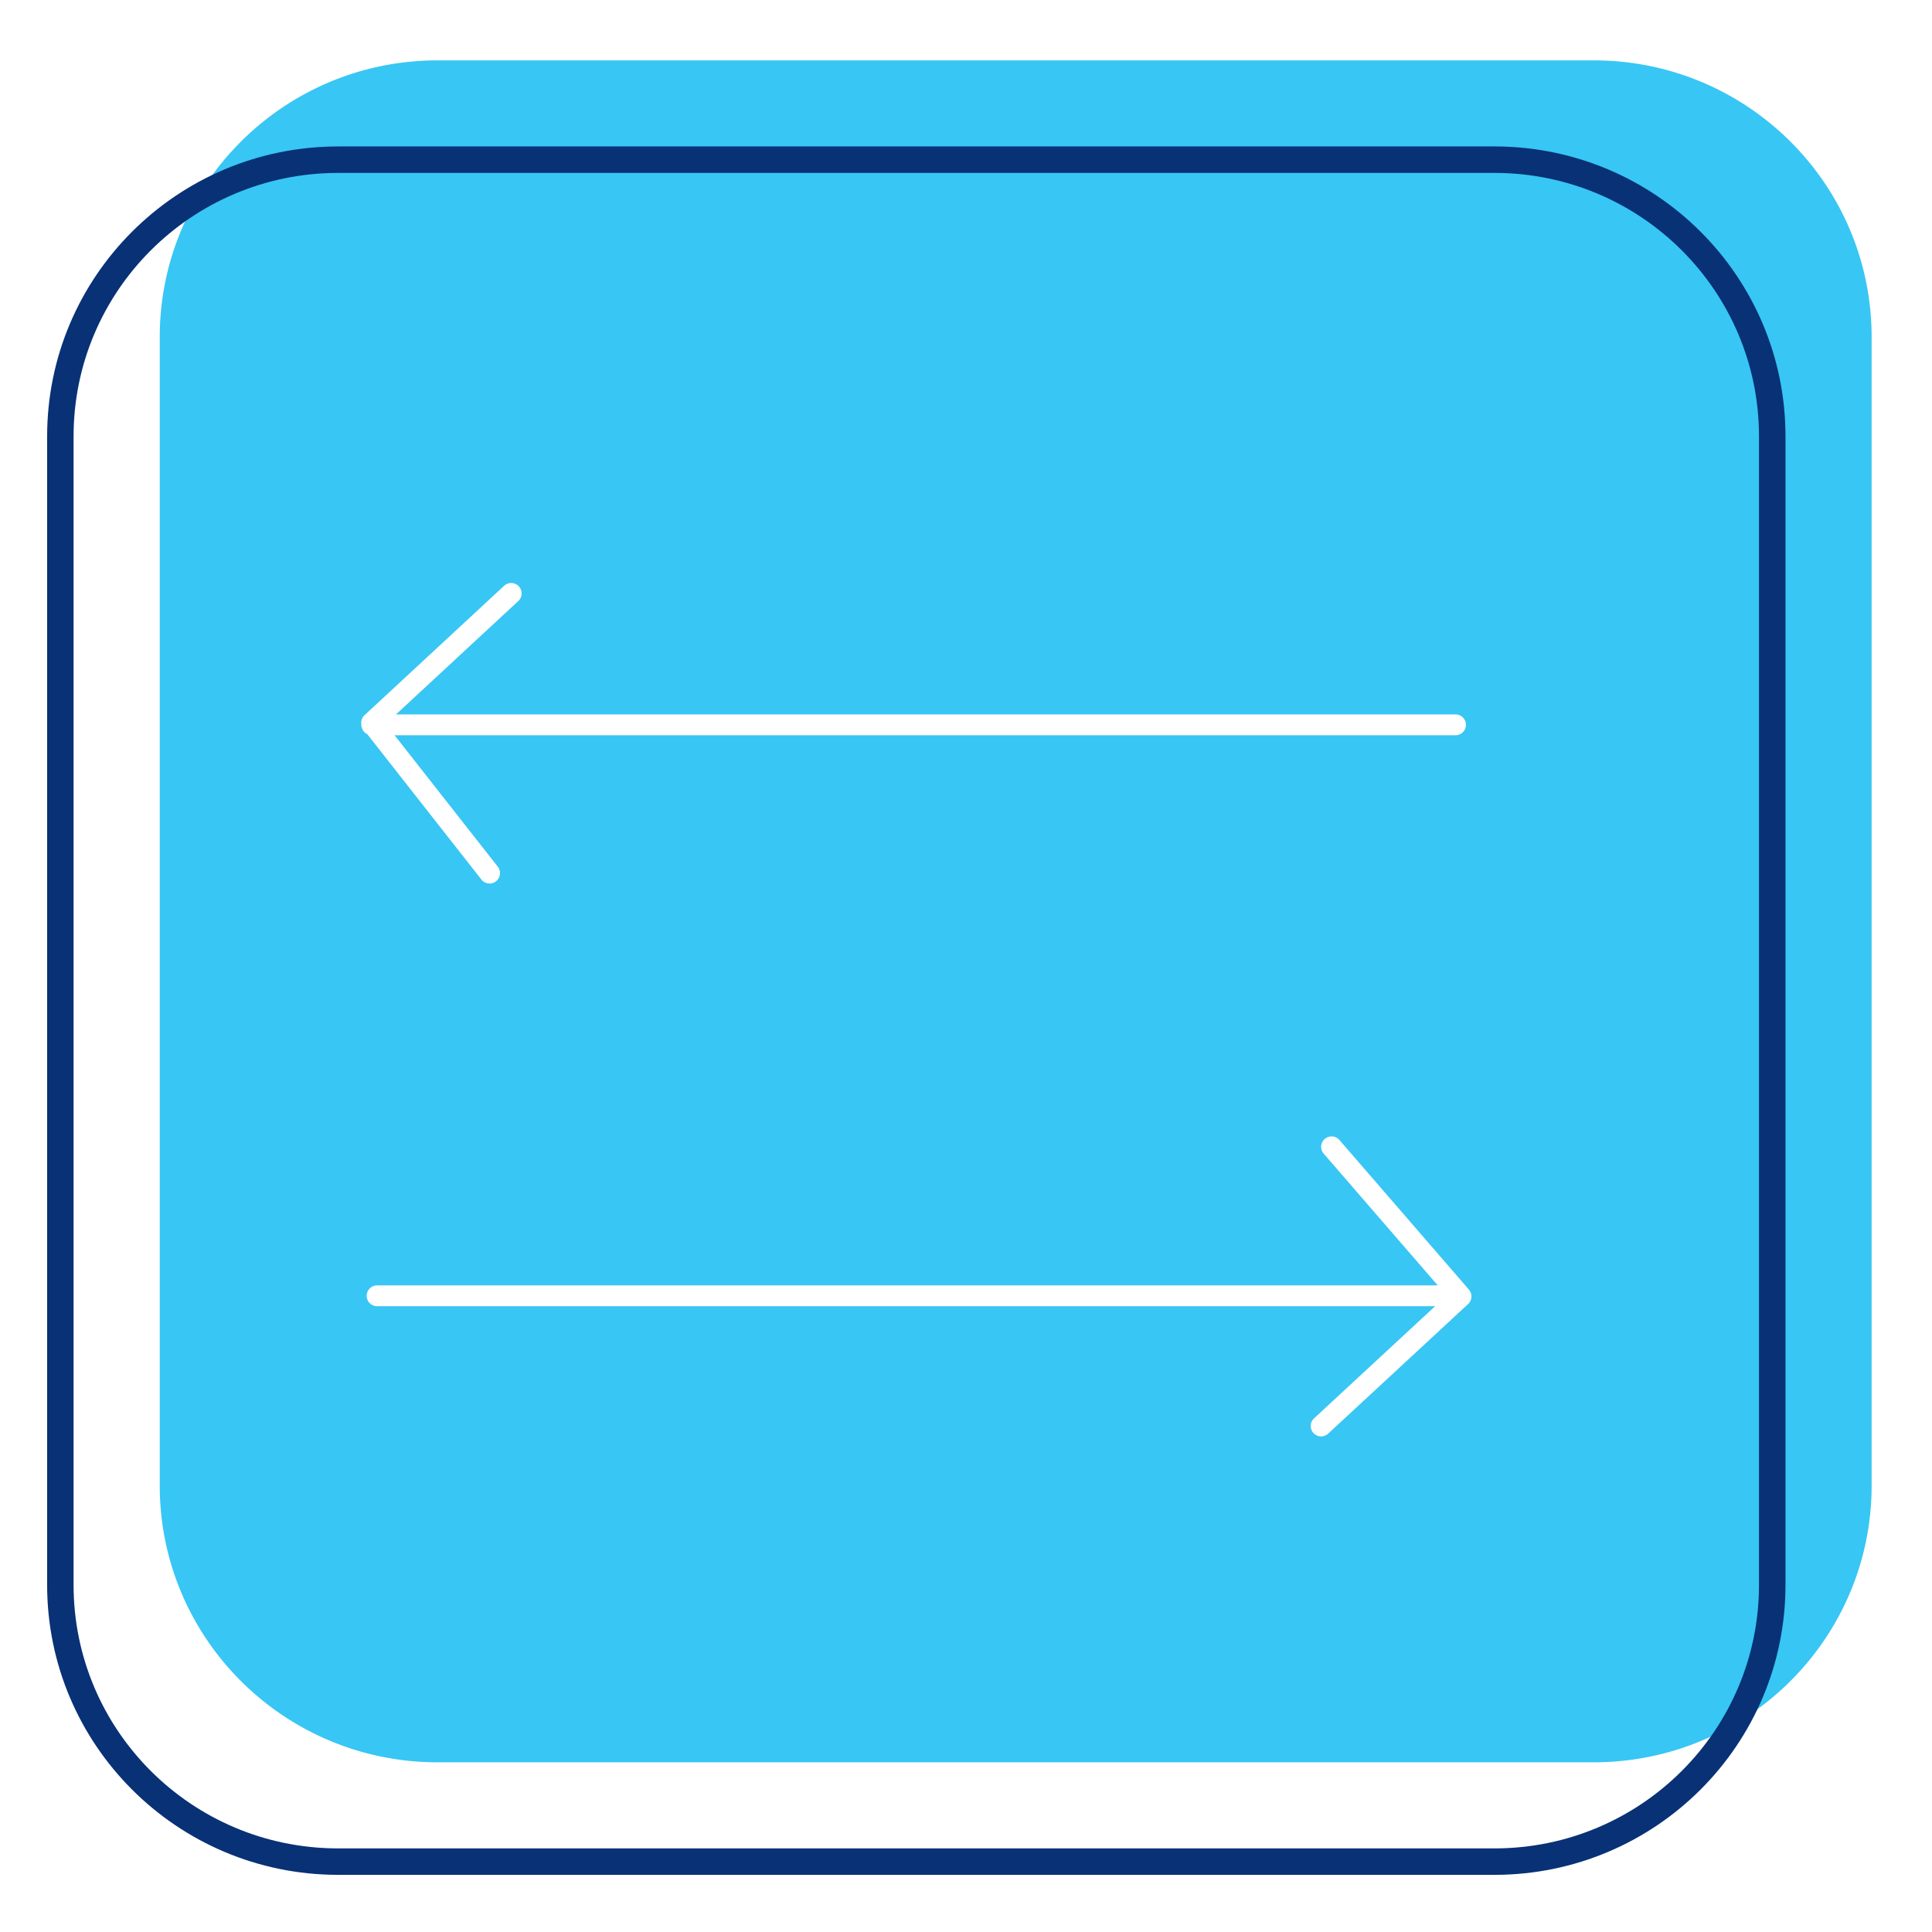 <svg id="icon-devices-switch" viewBox="0 0 96 96" xmlns="http://www.w3.org/2000/svg">
  <path fill-rule="evenodd" d="M21.71 3H79.22C86.843 3.014 93.013 9.18 93 16.774v57.02c.013 7.594-6.157 13.76-13.781 13.774H21.71C14.09 87.55 7.924 81.384 7.938 73.794v-57.02C7.924 9.184 14.088 3.018 21.71 3Zm4.043 26.866a.517.517 0 0 0-.704-.758l-6.936 6.43a.517.517 0 0 0-.157.473v.005c0 .207.121.385.296.468l5.668 7.22a.517.517 0 0 0 .814-.64l-5.128-6.53h52.718a.517.517 0 1 0 0-1.035H19.677l6.076-5.633Zm40.073 26.729a.517.517 0 0 1 .73.052l6.407 7.401a.507.507 0 0 1 .034.044c.172.21.153.52-.049.707l-6.944 6.43a.517.517 0 1 1-.703-.758l6.011-5.567H18.737a.517.517 0 1 1 0-1.034H71.44l-5.666-6.546a.517.517 0 0 1 .052-.73Z" class="-path--shadow" fill="#38C6F4"/>
  <path fill-rule="evenodd" d="M16.78 7.276h57.51c7.982.02 14.444 6.477 14.43 14.433v57.018c.014 7.956-6.448 14.413-14.429 14.433H16.779c-7.985-.015-14.45-6.474-14.437-14.432v-57.02C2.328 13.75 8.794 7.292 16.78 7.277Zm57.509 1.316H16.78c-7.263.013-13.137 5.887-13.124 13.115V78.73c-.013 7.228 5.86 13.103 13.125 13.116h57.506c7.26-.018 13.13-5.891 13.116-13.116V21.707c.014-7.225-5.855-13.098-13.115-13.115Z" class="-path--primary" fill="#083176"/>
</svg>
